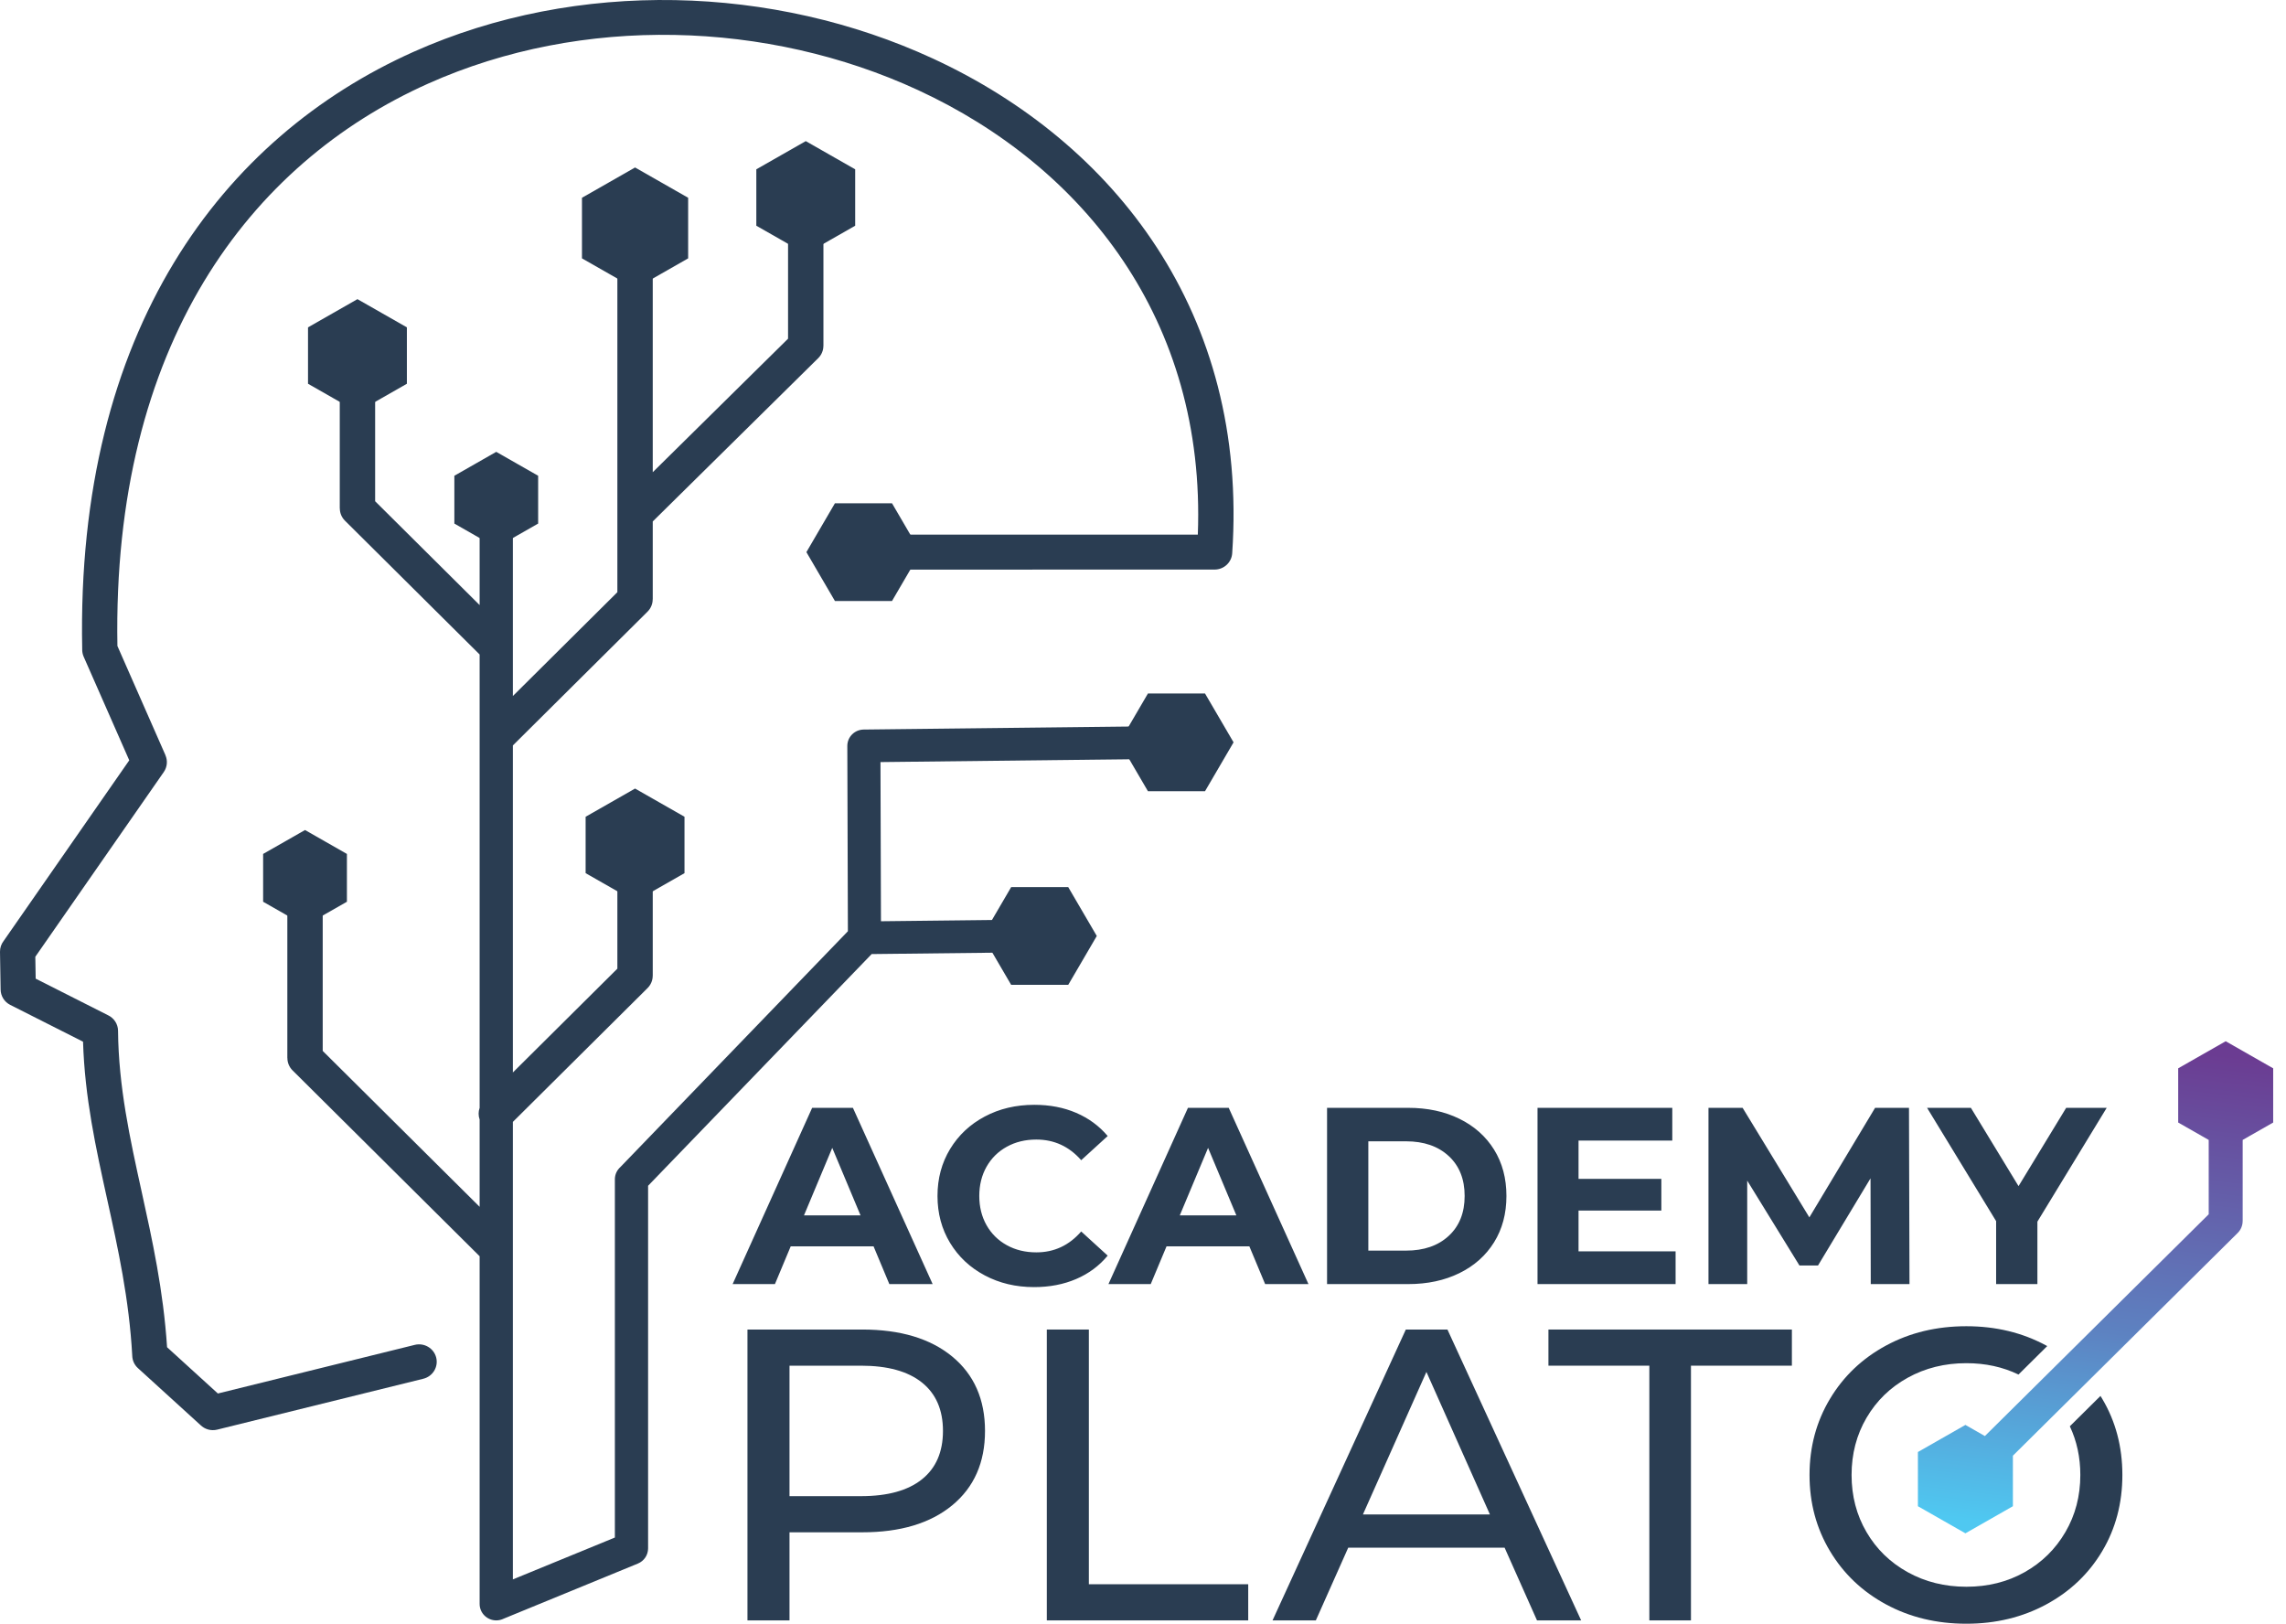 <svg width="107" height="76" viewBox="0 0 107 76" fill="none" xmlns="http://www.w3.org/2000/svg">
<path d="M19.414 62.948C19.857 62.839 20.306 63.105 20.417 63.542C20.527 63.98 20.258 64.423 19.815 64.533L10.167 66.915C9.876 66.987 9.581 66.897 9.383 66.701L6.456 64.036C6.284 63.88 6.195 63.668 6.19 63.454C6.045 60.805 5.523 58.434 5.014 56.126C4.483 53.714 3.967 51.368 3.887 48.757L0.479 47.035C0.198 46.893 0.034 46.614 0.029 46.323L0 44.55C-0.003 44.358 0.062 44.181 0.172 44.04L6.05 35.587L3.917 30.739C3.866 30.623 3.844 30.502 3.848 30.384C3.546 15.439 10.424 6.421 19.359 2.425C23.196 0.71 27.412 -0.072 31.601 0.005C35.785 0.083 39.944 1.02 43.67 2.742C52.178 6.674 58.441 14.681 57.675 25.897C57.647 26.329 57.282 26.66 56.851 26.659L40.864 26.661C40.407 26.661 40.036 26.294 40.036 25.843C40.036 25.391 40.407 25.025 40.864 25.025H56.066C56.45 14.979 50.707 7.793 42.972 4.218C39.454 2.592 35.527 1.708 31.575 1.635C27.626 1.561 23.652 2.298 20.039 3.914C11.682 7.651 5.247 16.133 5.496 30.236L7.745 35.348L7.743 35.349C7.852 35.597 7.833 35.894 7.667 36.134L1.653 44.782L1.67 45.807L5.057 47.519C5.332 47.65 5.523 47.926 5.525 48.248C5.549 50.866 6.082 53.287 6.631 55.781C7.131 58.054 7.645 60.388 7.82 63.058L10.198 65.224L19.414 62.948Z" fill="#2A3D52"/>
<path fill-rule="evenodd" clip-rule="evenodd" d="M43.088 25.843L42.42 26.986L41.752 28.13H40.416H39.08L38.412 26.986L37.745 25.843L38.412 24.7L39.08 23.556H40.416H41.752L42.42 24.7L43.088 25.843Z" fill="#2A3D52"/>
<path d="M40.888 58.335H37.011L36.272 60.103H34.292L38.014 51.853H39.922L43.654 60.103H41.627L40.888 58.335H40.888ZM40.279 56.886L38.955 53.727L37.632 56.886H40.279ZM48.401 60.244C47.55 60.244 46.781 60.062 46.093 59.696C45.405 59.331 44.865 58.825 44.471 58.176C44.078 57.528 43.881 56.795 43.881 55.978C43.881 55.161 44.078 54.428 44.471 53.78C44.865 53.132 45.405 52.625 46.093 52.26C46.781 51.894 47.554 51.712 48.412 51.712C49.136 51.712 49.79 51.837 50.374 52.089C50.959 52.34 51.45 52.702 51.847 53.173L50.607 54.304C50.042 53.66 49.343 53.338 48.508 53.338C47.991 53.338 47.53 53.45 47.125 53.674C46.719 53.898 46.403 54.21 46.176 54.611C45.95 55.012 45.837 55.467 45.837 55.978C45.837 56.489 45.95 56.944 46.176 57.345C46.403 57.746 46.719 58.058 47.125 58.282C47.53 58.506 47.991 58.618 48.508 58.618C49.343 58.618 50.042 58.292 50.607 57.64L51.847 58.771C51.45 59.25 50.957 59.615 50.368 59.867C49.78 60.119 49.124 60.244 48.401 60.244V60.244ZM58.478 58.335H54.602L53.862 60.103H51.883L55.604 51.853H57.512L61.245 60.103H59.217L58.478 58.335H58.478ZM57.87 56.886L56.546 53.727L55.222 56.886H57.87ZM62.115 51.853H65.907C66.814 51.853 67.615 52.024 68.31 52.366C69.006 52.708 69.546 53.189 69.932 53.809C70.318 54.43 70.511 55.153 70.511 55.978C70.511 56.803 70.318 57.526 69.932 58.147C69.546 58.767 69.006 59.249 68.31 59.59C67.615 59.932 66.814 60.103 65.907 60.103H62.115V51.853V51.853ZM65.812 58.536C66.647 58.536 67.313 58.306 67.81 57.846C68.307 57.386 68.555 56.764 68.555 55.978C68.555 55.192 68.307 54.57 67.81 54.11C67.313 53.65 66.647 53.42 65.812 53.42H64.047V58.535H65.812V58.536ZM78.429 58.571V60.103H71.966V51.853H78.274V53.385H73.886V55.177H77.762V56.662H73.886V58.571H78.429ZM87.564 60.103L87.553 55.153L85.096 59.231H84.225L81.781 55.259V60.103H79.968V51.853H81.566L84.69 56.98L87.767 51.853H89.353L89.377 60.103H87.564V60.103ZM95.364 57.18V60.103H93.432V57.157L90.2 51.853H92.251L94.481 55.518L96.711 51.853H98.608L95.364 57.18H95.364Z" fill="#2A3D52"/>
<path d="M40.358 62.23C42.143 62.23 43.547 62.651 44.57 63.494C45.593 64.337 46.105 65.498 46.105 66.976C46.105 68.454 45.593 69.614 44.57 70.457C43.547 71.3 42.143 71.721 40.358 71.721H36.954V75.844H34.986V62.23H40.358V62.23ZM40.299 70.029C41.546 70.029 42.497 69.766 43.153 69.241C43.809 68.716 44.137 67.961 44.137 66.975C44.137 65.99 43.809 65.235 43.153 64.71C42.497 64.185 41.546 63.922 40.299 63.922H36.954V70.029H40.299V70.029Z" fill="#2A3D52"/>
<path d="M48.998 62.23H50.966V74.152H58.425V75.844H48.998V62.23Z" fill="#2A3D52"/>
<path d="M70.427 72.441H63.106L61.59 75.844H59.563L65.802 62.23H67.75L74.008 75.844H71.942L70.426 72.441H70.427ZM69.738 70.885L66.766 64.214L63.794 70.885H69.738H69.738Z" fill="#2A3D52"/>
<path d="M77.2 63.922H72.477V62.23H83.872V63.922H79.148V75.844H77.2V63.922Z" fill="#2A3D52"/>
<path d="M92.039 76C90.648 76 89.395 75.698 88.28 75.096C87.165 74.493 86.289 73.66 85.653 72.596C85.016 71.533 84.698 70.347 84.698 69.037C84.698 67.728 85.016 66.541 85.653 65.478C86.289 64.415 87.165 63.582 88.28 62.979C89.395 62.376 90.648 62.075 92.039 62.075C93.417 62.075 94.663 62.376 95.778 62.979L95.824 63.004L94.479 64.337C93.745 63.982 92.932 63.805 92.039 63.805C91.029 63.805 90.114 64.032 89.294 64.486C88.474 64.94 87.831 65.566 87.365 66.363C86.899 67.16 86.666 68.052 86.666 69.037C86.666 70.023 86.899 70.914 87.365 71.711C87.831 72.509 88.474 73.134 89.294 73.588C90.114 74.042 91.029 74.269 92.039 74.269C93.049 74.269 93.958 74.042 94.765 73.588C95.572 73.134 96.208 72.509 96.674 71.711C97.14 70.914 97.373 70.023 97.373 69.037C97.373 68.212 97.209 67.452 96.882 66.759L98.316 65.338C98.343 65.381 98.37 65.424 98.396 65.468C99.026 66.525 99.341 67.715 99.341 69.037C99.341 70.36 99.026 71.549 98.396 72.606C97.766 73.663 96.894 74.493 95.779 75.096C94.664 75.698 93.417 76 92.039 76H92.039Z" fill="#2A3D52"/>
<path d="M24.006 32.578L28.897 27.718V11.057C28.897 10.605 29.268 10.239 29.725 10.239C30.182 10.239 30.553 10.605 30.553 11.057V22.102L36.886 15.853V10.063C36.886 9.612 37.257 9.245 37.714 9.245C38.171 9.245 38.542 9.612 38.542 10.063V16.187H38.54C38.54 16.395 38.46 16.603 38.3 16.762L30.553 24.407V28.052H30.55C30.55 28.26 30.47 28.468 30.31 28.628L24.006 34.891V50.198L28.897 45.339V39.549C28.897 39.097 29.268 38.731 29.725 38.731C30.182 38.731 30.553 39.097 30.553 39.549V45.673H30.551C30.551 45.881 30.47 46.088 30.31 46.248L24.006 52.511V57.26V62.848V73.925L28.78 71.966V55.197C28.78 54.971 28.879 54.768 29.036 54.627L39.687 43.588L39.66 34.913C39.66 34.492 40.004 34.151 40.428 34.147L55.062 33.981C55.489 33.978 55.839 34.318 55.842 34.741C55.845 35.163 55.501 35.509 55.074 35.512L41.212 35.67L41.235 43.12L48.053 43.043C48.481 43.04 48.831 43.38 48.834 43.803C48.837 44.225 48.492 44.571 48.065 44.574L40.8 44.656L30.335 55.501V72.477C30.334 72.778 30.153 73.063 29.855 73.185L23.573 75.764C23.469 75.815 23.352 75.844 23.228 75.844C22.799 75.844 22.45 75.499 22.45 75.075V62.847V58.8L13.692 50.099C13.532 49.94 13.452 49.731 13.452 49.524H13.449V41.087C13.449 40.635 13.82 40.269 14.277 40.269C14.734 40.269 15.105 40.635 15.105 41.087V49.189L22.45 56.486V52.4C22.387 52.224 22.387 52.03 22.45 51.853V30.634L16.145 24.37C15.986 24.211 15.906 24.003 15.906 23.795H15.903V17.672C15.903 17.22 16.274 16.854 16.731 16.854C17.188 16.854 17.559 17.22 17.559 17.672V23.461L22.45 28.321V23.931C22.45 23.48 22.799 23.114 23.228 23.114C23.658 23.114 24.006 23.48 24.006 23.931V32.578L24.006 32.578Z" fill="#2A3D52"/>
<path fill-rule="evenodd" clip-rule="evenodd" d="M16.731 14.002L17.888 14.662L19.045 15.322V16.642V17.962L17.888 18.622L16.731 19.283L15.574 18.622L14.417 17.962V16.642V15.322L15.574 14.662L16.731 14.002Z" fill="#2A3D52"/>
<path fill-rule="evenodd" clip-rule="evenodd" d="M23.227 21.149L24.208 21.709L25.189 22.268V23.387V24.506L24.208 25.066L23.227 25.625L22.247 25.066L21.267 24.506V23.387V22.268L22.247 21.709L23.227 21.149Z" fill="#2A3D52"/>
<path fill-rule="evenodd" clip-rule="evenodd" d="M29.725 7.839L30.968 8.548L32.21 9.257V10.675V12.093L30.968 12.802L29.725 13.511L28.483 12.802L27.24 12.093V10.675V9.257L28.483 8.548L29.725 7.839Z" fill="#2A3D52"/>
<path fill-rule="evenodd" clip-rule="evenodd" d="M14.277 38.85L15.258 39.41L16.238 39.969V41.088V42.207L15.258 42.766L14.277 43.326L13.297 42.766L12.316 42.207V41.088V39.969L13.297 39.41L14.277 38.85Z" fill="#2A3D52"/>
<path fill-rule="evenodd" clip-rule="evenodd" d="M29.725 36.909L30.882 37.569L32.039 38.229V39.549V40.869L30.882 41.529L29.725 42.19L28.568 41.529L27.411 40.869V39.549V38.229L28.568 37.569L29.725 36.909Z" fill="#2A3D52"/>
<path fill-rule="evenodd" clip-rule="evenodd" d="M37.715 6.605L38.872 7.265L40.028 7.925V9.245V10.565L38.872 11.225L37.715 11.886L36.558 11.225L35.401 10.565V9.245V7.925L36.558 7.265L37.715 6.605Z" fill="#2A3D52"/>
<path fill-rule="evenodd" clip-rule="evenodd" d="M57.739 34.746L57.071 35.89L56.403 37.033H55.067H53.731L53.063 35.89L52.395 34.746L53.063 33.603L53.731 32.46H55.067H56.403L57.071 33.603L57.739 34.746Z" fill="#2A3D52"/>
<path fill-rule="evenodd" clip-rule="evenodd" d="M51.337 43.809L50.669 44.953L50.001 46.096H48.665H47.329L46.661 44.953L45.993 43.809L46.661 42.666L47.329 41.523H48.665H50.001L50.669 42.666L51.337 43.809Z" fill="#2A3D52"/>
<path fill-rule="evenodd" clip-rule="evenodd" d="M106.4 52.541V51.273V50.004L105.288 49.37L104.177 48.736L103.065 49.37L101.954 50.004V51.273V52.541L103.065 53.175L103.382 53.356V56.835L92.906 67.215L91.994 66.695L90.882 67.329L89.771 67.963V69.231V70.5L90.882 71.134L91.994 71.768L93.106 71.134L94.217 70.5V69.231V68.135L104.739 57.709C104.893 57.556 104.97 57.356 104.97 57.156H104.972V53.356L105.288 53.175L106.4 52.541Z" fill="url(#paint0_linear_420_5438)"/>
<defs>
<linearGradient id="paint0_linear_420_5438" x1="99.441" y1="48.855" x2="96.79" y2="71.659" gradientUnits="userSpaceOnUse">
<stop stop-color="#6B3C92"/>
<stop offset="0.588" stop-color="#5D82C1"/>
<stop offset="1" stop-color="#4FC8F1"/>
</linearGradient>
</defs>
</svg>
